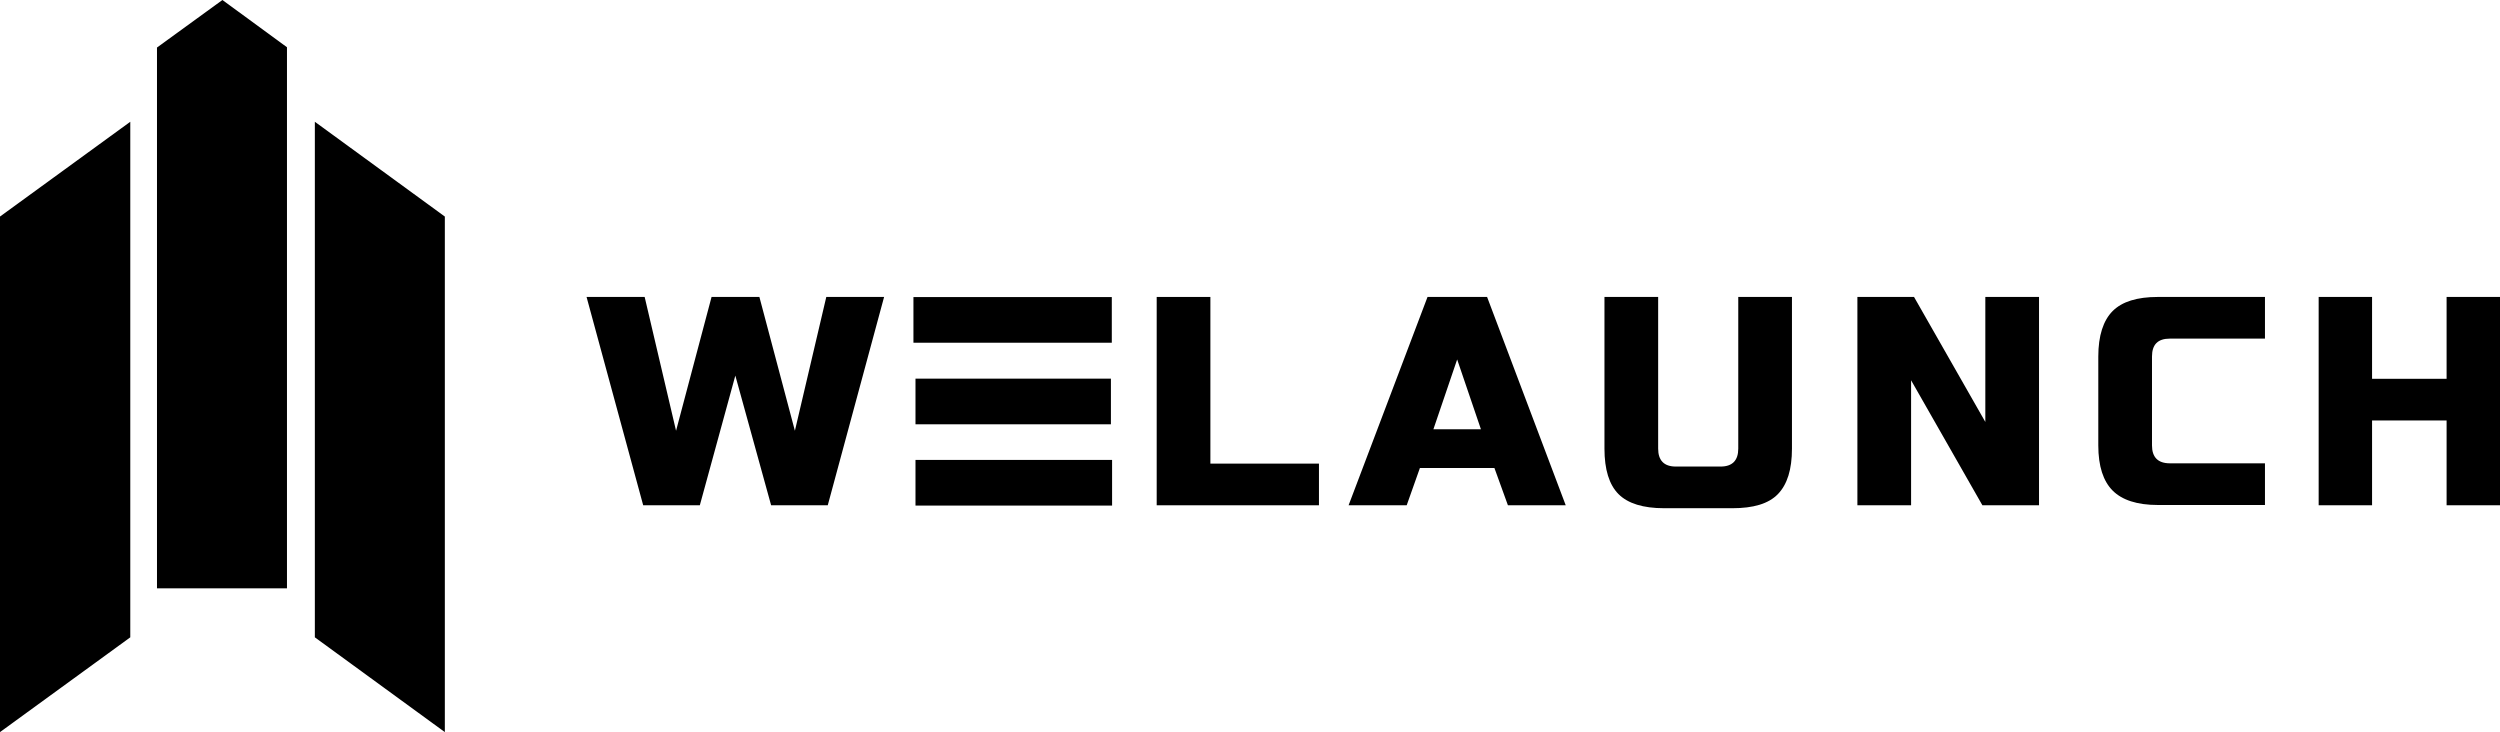<svg xmlns="http://www.w3.org/2000/svg" viewBox="0 0 852 249.5"><defs><style>.cls-1{fill:#fff;}.cls-2{fill:#0069bf;}</style></defs><g id="Layer_2" data-name="Layer 2"><g id="Layer_1-2" data-name="Layer 1"><polygon className="cls-1" points="0 249.5 44.4 217.2 44.4 41.5 0 73.8 0 249.5"/><polygon className="cls-1" points="151.6 249.5 107.3 217.2 107.3 41.5 151.6 73.8 151.6 249.5"/><polygon className="cls-1" points="97.8 200.5 53.5 200.5 53.5 16.2 75.8 0 97.8 16.1 97.8 200.5"/><rect className="cls-1" x="311.4" y="101.3" width="67.6" height="15.56" transform="translate(690.3 218.1) rotate(180)"/><rect className="cls-1" x="312" y="129" width="66.6" height="15.56" transform="translate(690.6 273.6) rotate(180)"/><rect className="cls-1" x="312" y="156.7" width="67" height="15.56" transform="translate(691 329) rotate(180)"/><path className="cls-1" d="M258.8,101.2l12.1,45.6,10.7-45.6h19.7l-19.2,71H262.8L250.6,128l-12.1,44.2H219.2l-19.3-71h19.8l10.7,45.6,12.1-45.6Z"/><path className="cls-1" d="M412.5,158h37v14.2H394.2v-71h18.3Z"/><path className="cls-1" d="M479.4,172.2H459.6l26.9-71h20.3l26.8,71H513.9l-4.6-12.7H483.9Zm9.1-25.9h16.2l-8.1-23.8Z"/><path className="cls-1" d="M592.4,101.2h18.3v51.7c0,7.1-1.6,12.2-4.8,15.5s-8.4,4.8-15.5,4.8H567.1c-7.1,0-12.3-1.6-15.5-4.8s-4.8-8.4-4.8-15.5V101.2h18.3v51.7c0,4,2,6.1,6,6.1h15.3c4,0,6-2.1,6-6.1Z"/><path className="cls-1" d="M694.9,172.2H675.6l-24.3-42.6v42.6H633v-71h19.3l24.3,42.6V101.2h18.3Z"/><path className="cls-1" d="M733.4,135.5v-14c0-4.1,2-6.1,6.1-6.1h32.4V101.2H735.4c-7.1,0-12.2,1.6-15.4,4.8s-4.9,8.4-4.9,15.5v30.3c0,7.1,1.7,12.2,4.9,15.4s8.3,4.9,15.4,4.9h36.5V157.9H739.5c-4.1,0-6.1-2.1-6.1-6.1V135.5Z"/><path className="cls-1" d="M852,172.2H833.8V143.3H808.4v28.9H790.2v-71h18.2v27.9h25.4V101.2H852Z"/><rect className="cls-2" x="59.1" y="64.9" width="32.2" height="5.09" transform="translate(150.4 134.9) rotate(180)"/><rect className="cls-2" x="59.4" y="74" width="31.7" height="5.09" transform="translate(150.5 153) rotate(180)"/><rect className="cls-2" x="59.4" y="83" width="31.9" height="5.09" transform="translate(150.7 171.1) rotate(180)"/></g></g></svg>